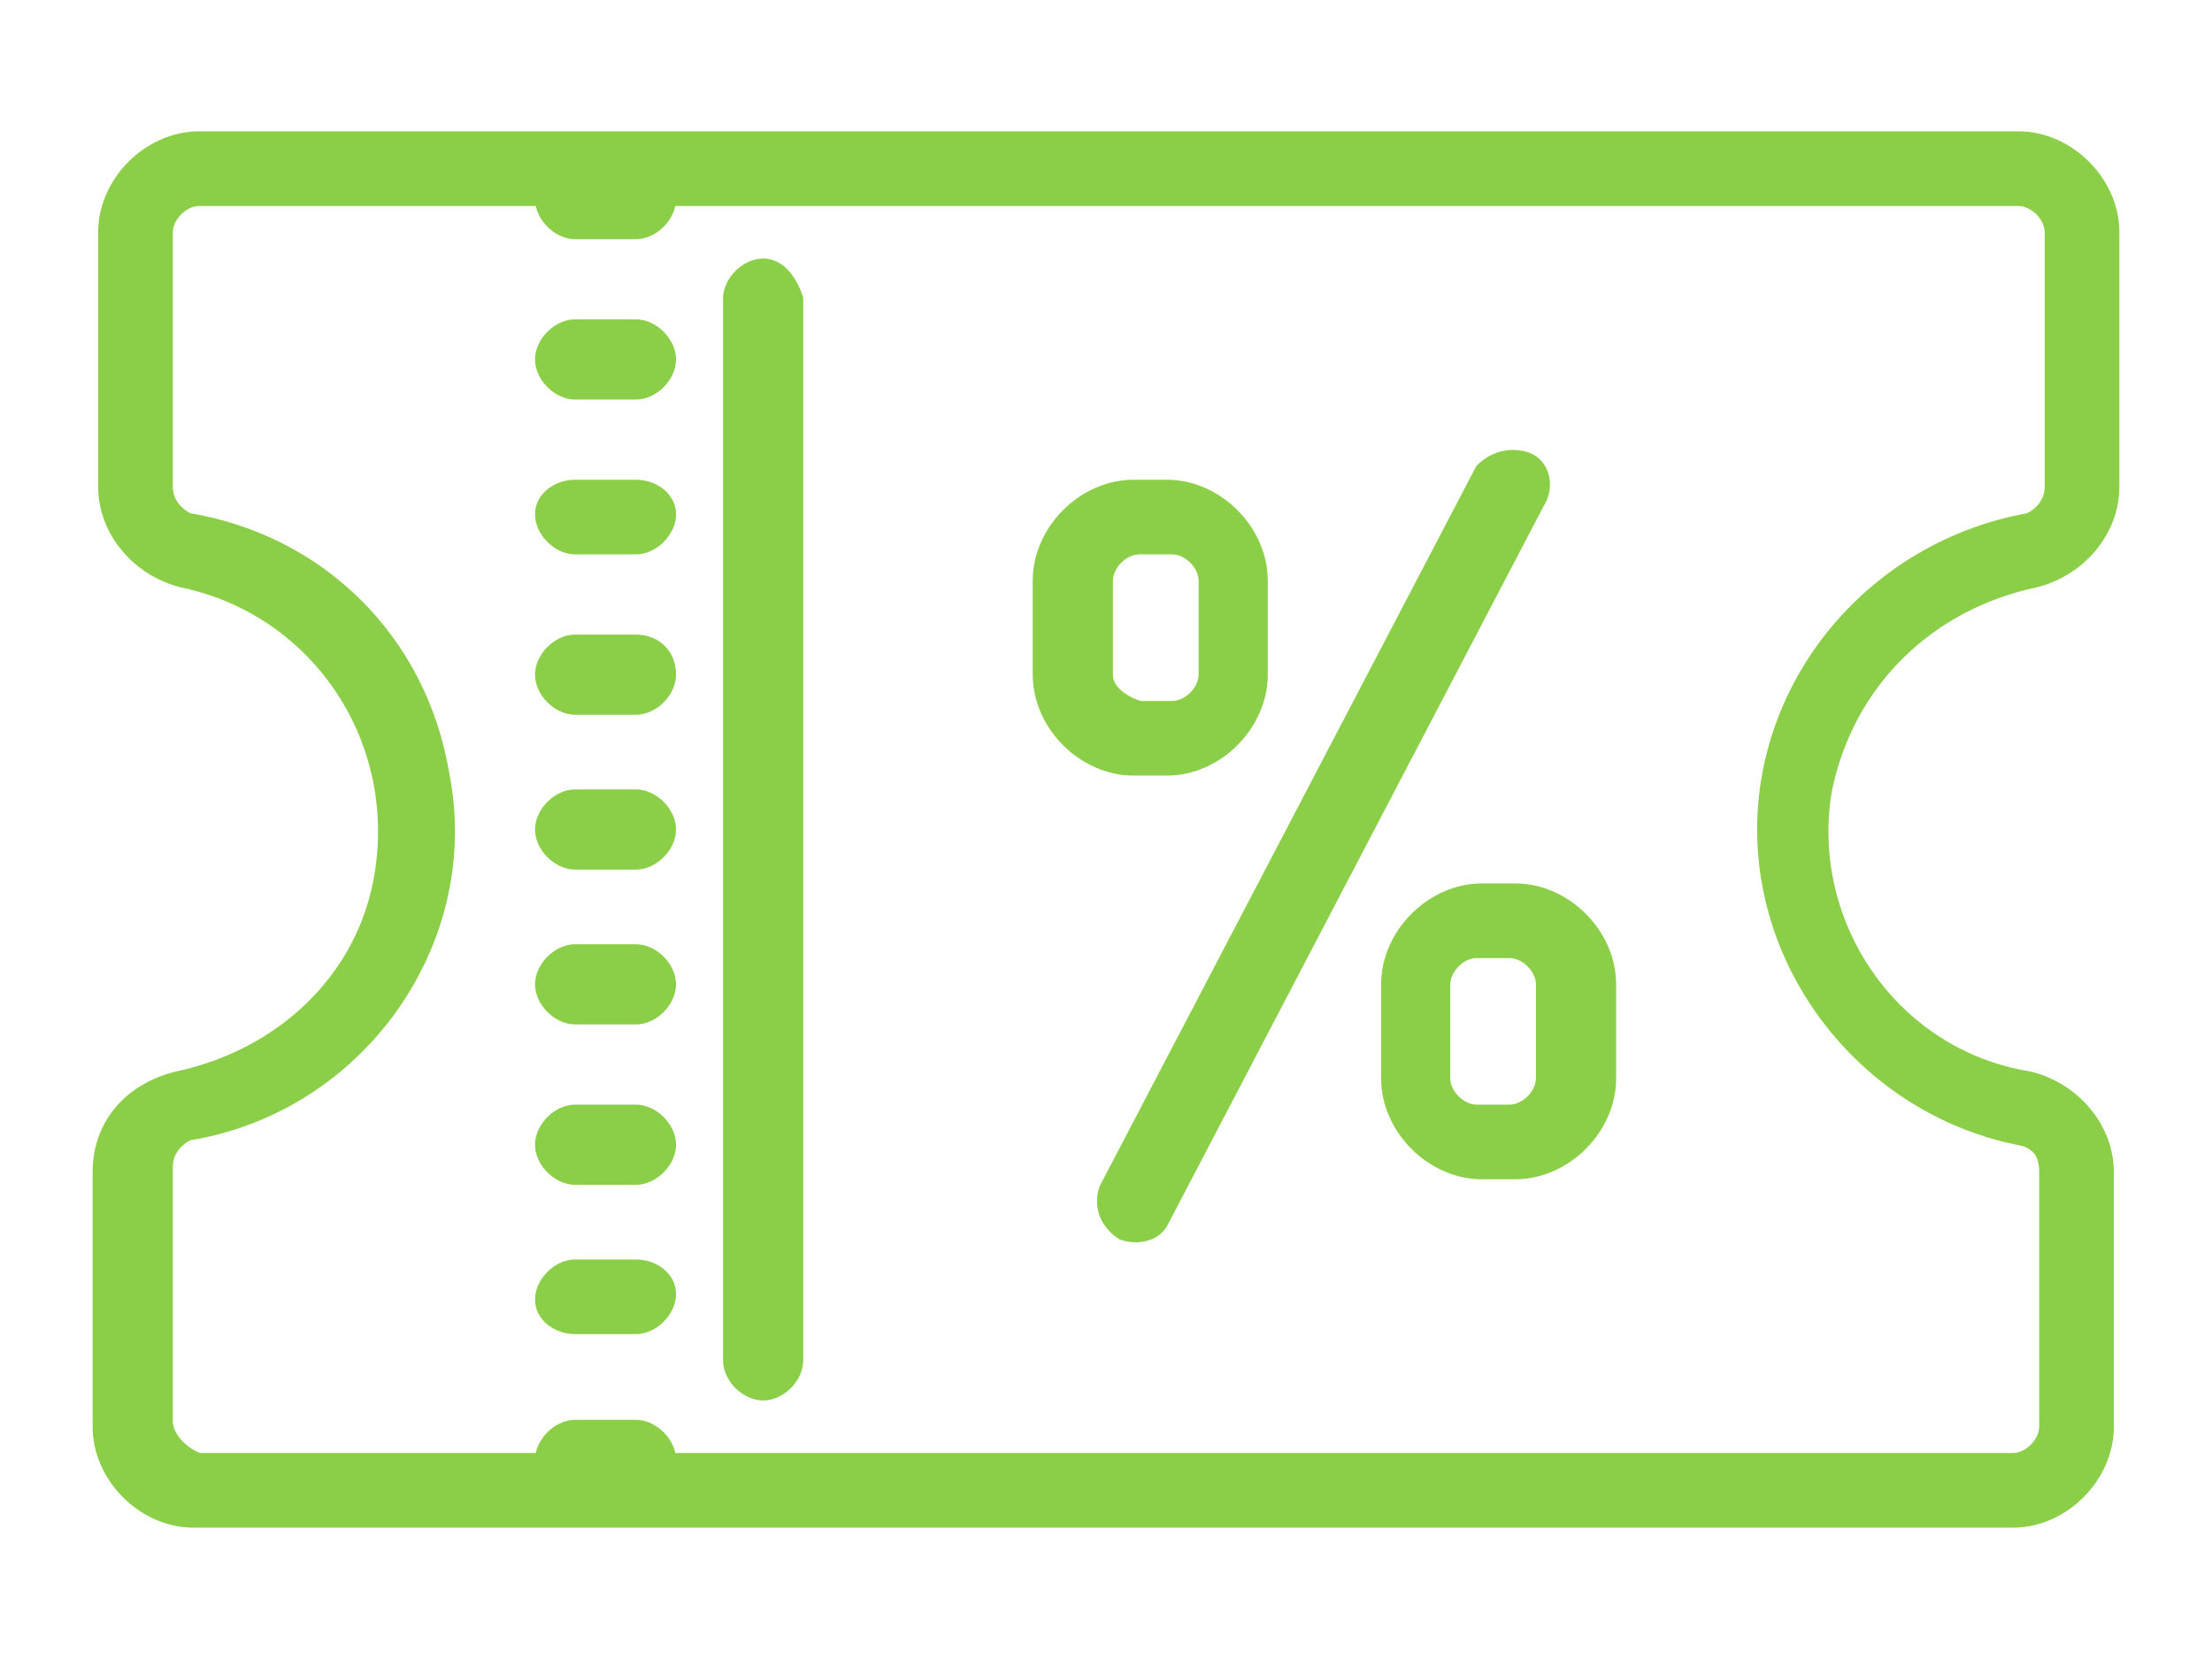 <?xml version="1.0" encoding="utf-8"?>
<!-- Generator: Adobe Illustrator 23.0.2, SVG Export Plug-In . SVG Version: 6.00 Build 0)  -->
<!DOCTYPE svg PUBLIC "-//W3C//DTD SVG 1.1//EN" "http://www.w3.org/Graphics/SVG/1.1/DTD/svg11.dtd">
<svg version="1.1" id="圖層_1" xmlns:x="http://ns.adobe.com/Extensibility/1.0/" xmlns:i="http://ns.adobe.com/AdobeIllustrator/10.0/" xmlns:graph="http://ns.adobe.com/Graphs/1.0/"
	 xmlns="http://www.w3.org/2000/svg" xmlns:xlink="http://www.w3.org/1999/xlink" x="0px" y="0px" viewBox="0 0 40 30"
	 style="enable-background:new 0 0 40 30;" xml:space="preserve">
<style type="text/css">
	.st0{fill-rule:evenodd;clip-rule:evenodd;fill:#D8D8D8;fill-opacity:0;}
	.st1{fill-rule:evenodd;clip-rule:evenodd;fill:#8BCE47;stroke:#8BCE47;stroke-width:0.25;stroke-miterlimit:10;}
</style>
<title>矩形</title>
<desc>Created with Sketch.</desc>
<g>
	<rect id="矩形" class="st0" width="40" height="30"/>
	<g id="couponcopy" transform="translate(2, 8)">
		<g id="群組">
			<g id="Clip-2">
			</g>
			<path id="Fill-1" class="st1" d="M29.9,7c0,2.7,2,5.1,4.7,5.6c0.3,0.1,0.4,0.3,0.4,0.6v4.6c0,0.3-0.3,0.6-0.6,0.6H10.1
				c0-0.3-0.3-0.6-0.6-0.6H8.4c-0.3,0-0.6,0.3-0.6,0.6H1.6C1.3,18.3,1,18,1,17.7v-4.6c0-0.3,0.2-0.5,0.4-0.6C4.5,12,6.6,9,6,6
				C5.6,3.6,3.8,1.8,1.4,1.4C1.2,1.3,1,1.1,1,0.8v-4.6c0-0.3,0.3-0.6,0.6-0.6h6.2c0,0.3,0.3,0.6,0.6,0.6h1.1c0.3,0,0.6-0.3,0.6-0.6
				h24.4c0.3,0,0.6,0.3,0.6,0.6v4.6c0,0.3-0.2,0.5-0.4,0.6C31.9,1.9,29.9,4.3,29.9,7z M34.8,2.5c0.8-0.2,1.4-0.9,1.4-1.7v-4.6
				c0-0.9-0.8-1.7-1.7-1.7H1.6c-0.9,0-1.7,0.8-1.7,1.7v4.6c0,0.8,0.6,1.5,1.4,1.7c2.4,0.5,4,2.8,3.6,5.3c-0.3,1.9-1.8,3.3-3.7,3.7
				c-0.8,0.2-1.4,0.8-1.4,1.7v4.6c0,0.9,0.8,1.7,1.7,1.7h32.9c0.9,0,1.7-0.8,1.7-1.7v-4.6c0-0.8-0.6-1.5-1.4-1.7
				c-2.5-0.4-4.1-2.8-3.7-5.2C31.4,4.3,32.9,2.9,34.8,2.5L34.8,2.5L34.8,2.5z"/>
		</g>
		<path id="Fill-3" class="st1" d="M9.5-2.1H8.4c-0.3,0-0.6,0.3-0.6,0.6s0.3,0.6,0.6,0.6h1.1c0.3,0,0.6-0.3,0.6-0.6S9.8-2.1,9.5-2.1
			"/>
		<path id="Fill-4" class="st1" d="M9.5,0.8H8.4C8.1,0.8,7.8,1,7.8,1.3s0.3,0.6,0.6,0.6h1.1c0.3,0,0.6-0.3,0.6-0.6S9.8,0.8,9.5,0.8"
			/>
		<path id="Fill-5" class="st1" d="M9.5,3.6H8.4c-0.3,0-0.6,0.3-0.6,0.6s0.3,0.6,0.6,0.6h1.1c0.3,0,0.6-0.3,0.6-0.6
			C10.1,3.8,9.8,3.6,9.5,3.6"/>
		<path id="Fill-6" class="st1" d="M9.5,6.4H8.4C8.1,6.4,7.8,6.7,7.8,7s0.3,0.6,0.6,0.6h1.1c0.3,0,0.6-0.3,0.6-0.6S9.8,6.4,9.5,6.4"
			/>
		<path id="Fill-7" class="st1" d="M9.5,9.2H8.4c-0.3,0-0.6,0.3-0.6,0.6s0.3,0.6,0.6,0.6h1.1c0.3,0,0.6-0.3,0.6-0.6S9.8,9.2,9.5,9.2
			"/>
		<path id="Fill-8" class="st1" d="M9.5,12.1H8.4c-0.3,0-0.6,0.3-0.6,0.6s0.3,0.6,0.6,0.6h1.1c0.3,0,0.6-0.3,0.6-0.6
			S9.8,12.1,9.5,12.1"/>
		<path id="Fill-9" class="st1" d="M9.5,14.9H8.4c-0.3,0-0.6,0.3-0.6,0.6S8.1,16,8.4,16h1.1c0.3,0,0.6-0.3,0.6-0.6
			S9.8,14.9,9.5,14.9"/>
		<path id="Fill-10" class="st1" d="M18,4.2V2.5c0-0.3,0.3-0.6,0.6-0.6h0.6c0.3,0,0.6,0.3,0.6,0.6v1.7c0,0.3-0.3,0.6-0.6,0.6h-0.6
			C18.3,4.7,18,4.5,18,4.2z M19.1,5.9c0.9,0,1.7-0.8,1.7-1.7V2.5c0-0.9-0.8-1.7-1.7-1.7h-0.6c-0.9,0-1.7,0.8-1.7,1.7v1.7
			c0,0.9,0.8,1.7,1.7,1.7L19.1,5.9L19.1,5.9z"/>
		<path id="Fill-11" class="st1" d="M25.9,11.5c0,0.3-0.3,0.6-0.6,0.6h-0.6c-0.3,0-0.6-0.3-0.6-0.6V9.8c0-0.3,0.3-0.6,0.6-0.6h0.6
			c0.3,0,0.6,0.3,0.6,0.6V11.5z M25.4,8.1h-0.6c-0.9,0-1.7,0.8-1.7,1.7v1.7c0,0.9,0.8,1.7,1.7,1.7h0.6c0.9,0,1.7-0.8,1.7-1.7V9.8
			C27.1,8.9,26.3,8.1,25.4,8.1L25.4,8.1z"/>
		<path id="Fill-12" class="st1" d="M25.6,0.3c-0.3-0.1-0.6,0-0.8,0.2l-6.8,13c-0.1,0.3,0,0.6,0.3,0.8c0.3,0.1,0.6,0,0.7-0.2l6.8-13
			C26,0.8,25.9,0.4,25.6,0.3"/>
		<path id="Fill-13" class="st1" d="M11.8-3.2c-0.3,0-0.6,0.3-0.6,0.6v19.2c0,0.3,0.3,0.6,0.6,0.6s0.6-0.3,0.6-0.6V-2.6
			C12.3-2.9,12.1-3.2,11.8-3.2"/>
	</g>
</g>
</svg>
